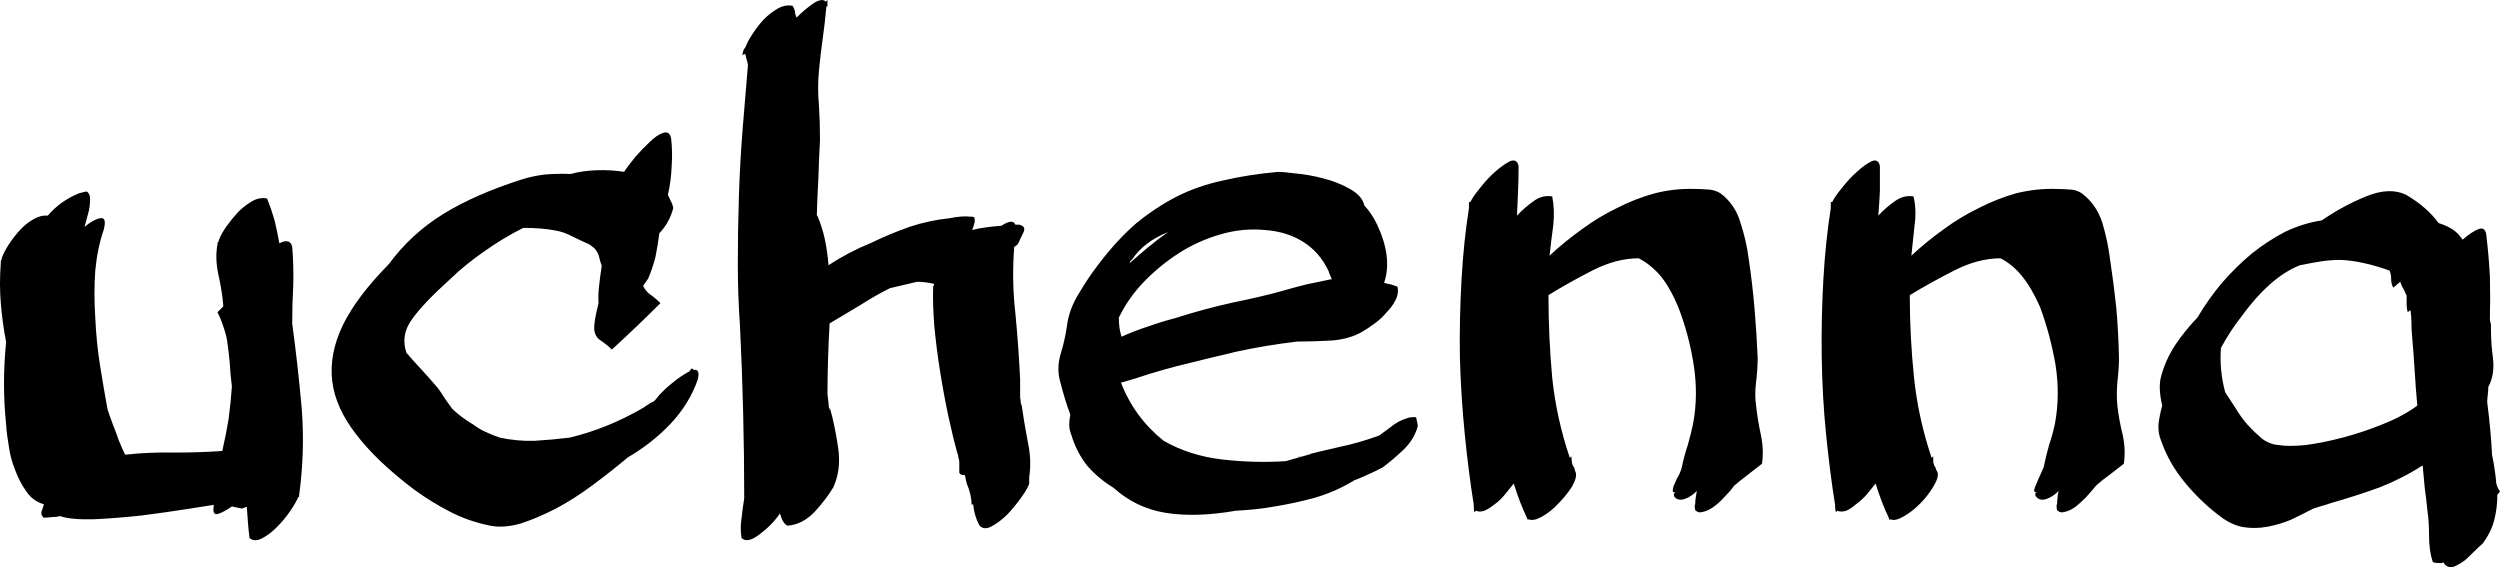 <svg data-v-423bf9ae="" xmlns="http://www.w3.org/2000/svg" viewBox="0 0 264.437 60" class="font"><!----><!----><!----><g data-v-423bf9ae="" id="3057a66f-a023-4a6f-93ac-21abd4be6161" fill="black" transform="matrix(5.645,0,0,5.645,-2.512,-4.911)"><path d="M4.52 6.72L4.63 6.61L4.63 6.61Q4.61 6.34 4.54 6.03L4.54 6.03L4.54 6.03Q4.47 5.71 4.52 5.45L4.52 5.45L4.52 5.42L4.54 5.40L4.54 5.40Q4.54 5.38 4.55 5.36L4.55 5.36L4.55 5.36Q4.59 5.25 4.69 5.11L4.69 5.11L4.69 5.11Q4.79 4.97 4.91 4.84L4.91 4.84L4.91 4.84Q5.03 4.72 5.17 4.64L5.17 4.64L5.17 4.64Q5.31 4.56 5.45 4.59L5.45 4.59L5.45 4.59Q5.53 4.79 5.59 5.00L5.59 5.00L5.59 5.00Q5.64 5.21 5.68 5.43L5.68 5.43L5.68 5.43Q5.75 5.39 5.81 5.39L5.81 5.39L5.81 5.39Q5.88 5.39 5.91 5.46L5.91 5.46L5.92 5.45L5.92 5.45Q5.92 5.46 5.91 5.46L5.91 5.46L5.91 5.46Q5.91 5.46 5.91 5.47L5.91 5.47L5.92 5.49L5.92 5.49Q5.95 5.85 5.94 6.21L5.94 6.21L5.94 6.21Q5.92 6.57 5.92 6.93L5.92 6.93L5.92 6.93Q6.03 7.74 6.10 8.54L6.10 8.54L6.10 8.54Q6.16 9.34 6.05 10.15L6.05 10.15L6.05 10.16L6.05 10.18L6.05 10.18Q6.03 10.18 6.03 10.19L6.03 10.19L6.03 10.19Q5.99 10.29 5.88 10.45L5.88 10.45L5.88 10.45Q5.77 10.61 5.63 10.75L5.63 10.75L5.63 10.75Q5.49 10.89 5.35 10.96L5.35 10.96L5.35 10.96Q5.21 11.03 5.12 10.95L5.12 10.95L5.12 10.95Q5.10 10.79 5.09 10.65L5.09 10.65L5.09 10.65Q5.08 10.51 5.07 10.37L5.07 10.37L5.07 10.37Q5.04 10.37 5.03 10.38L5.03 10.38L5.03 10.38Q5.01 10.39 5.00 10.39L5.00 10.39L4.98 10.40L4.98 10.40Q4.84 10.37 4.79 10.36L4.79 10.36L4.79 10.36Q4.63 10.47 4.53 10.50L4.53 10.50L4.53 10.50Q4.42 10.53 4.45 10.35L4.45 10.35L4.45 10.33L4.45 10.33Q4.33 10.35 3.94 10.41L3.94 10.41L3.94 10.41Q3.56 10.47 3.09 10.53L3.09 10.53L3.09 10.53Q2.63 10.58 2.20 10.60L2.20 10.60L2.20 10.60Q1.76 10.61 1.57 10.54L1.57 10.54L1.57 10.54Q1.50 10.56 1.41 10.56L1.41 10.56L1.41 10.56Q1.33 10.57 1.26 10.57L1.26 10.57L1.26 10.57Q1.20 10.51 1.23 10.43L1.23 10.43L1.23 10.43Q1.25 10.40 1.25 10.37L1.25 10.37L1.25 10.37Q1.26 10.35 1.27 10.32L1.27 10.32L1.27 10.32Q1.06 10.26 0.94 10.08L0.94 10.08L0.94 10.08Q0.81 9.90 0.73 9.68L0.73 9.68L0.73 9.68Q0.64 9.46 0.61 9.23L0.61 9.23L0.61 9.23Q0.57 9.00 0.56 8.83L0.56 8.83L0.56 8.83Q0.48 8.06 0.56 7.28L0.56 7.28L0.56 7.28Q0.49 6.92 0.46 6.55L0.46 6.55L0.46 6.55Q0.43 6.19 0.46 5.80L0.46 5.80L0.46 5.78L0.46 5.78Q0.46 5.75 0.47 5.74L0.47 5.74L0.47 5.74Q0.48 5.73 0.48 5.70L0.48 5.70L0.48 5.70Q0.52 5.59 0.61 5.45L0.61 5.45L0.61 5.45Q0.70 5.31 0.82 5.18L0.82 5.18L0.82 5.18Q0.94 5.05 1.07 4.98L1.07 4.98L1.07 4.98Q1.20 4.90 1.34 4.91L1.34 4.91L1.34 4.91Q1.58 4.63 1.93 4.49L1.93 4.49L1.93 4.49Q2.00 4.47 2.05 4.46L2.05 4.46L2.05 4.46Q2.10 4.45 2.13 4.55L2.13 4.55L2.13 4.55Q2.14 4.68 2.11 4.82L2.11 4.82L2.11 4.82Q2.07 4.97 2.03 5.12L2.03 5.12L2.03 5.12Q2.20 4.98 2.32 4.96L2.32 4.96L2.32 4.96Q2.45 4.93 2.39 5.17L2.39 5.17L2.39 5.17Q2.27 5.52 2.23 5.94L2.23 5.94L2.23 5.94Q2.20 6.37 2.23 6.82L2.23 6.82L2.23 6.82Q2.25 7.28 2.32 7.72L2.32 7.72L2.32 7.72Q2.39 8.16 2.46 8.54L2.46 8.54L2.46 8.54Q2.46 8.54 2.49 8.63L2.49 8.63L2.49 8.63Q2.52 8.72 2.57 8.85L2.57 8.85L2.57 8.85Q2.62 8.97 2.67 9.12L2.67 9.12L2.67 9.12Q2.73 9.27 2.79 9.39L2.79 9.39L2.79 9.39Q3.23 9.34 3.72 9.35L3.72 9.35L3.72 9.35Q4.20 9.35 4.61 9.32L4.61 9.32L4.61 9.32Q4.68 9.02 4.73 8.71L4.73 8.71L4.73 8.71Q4.77 8.41 4.79 8.11L4.79 8.11L4.79 8.11Q4.76 7.88 4.75 7.67L4.75 7.67L4.75 7.67Q4.73 7.45 4.70 7.25L4.70 7.25L4.70 7.25Q4.68 7.13 4.63 6.99L4.63 6.99L4.63 6.99Q4.59 6.86 4.52 6.72L4.52 6.72ZM9.81 9.07L9.81 9.07L9.81 9.07Q10.14 9.14 10.46 9.13L10.46 9.13L10.46 9.13Q10.79 9.11 11.12 9.07L11.12 9.07L11.12 9.07Q11.83 8.90 12.50 8.51L12.50 8.51L12.50 8.51Q12.54 8.48 12.59 8.45L12.59 8.45L12.59 8.45Q12.64 8.41 12.70 8.39L12.70 8.39L12.70 8.39Q12.75 8.33 12.77 8.31L12.77 8.31L12.77 8.31Q12.78 8.29 12.80 8.27L12.80 8.27L12.80 8.27Q12.81 8.26 12.84 8.23L12.84 8.23L12.84 8.23Q12.87 8.20 12.92 8.15L12.92 8.15L12.92 8.15Q12.96 8.11 13.10 8.00L13.10 8.00L13.10 8.00Q13.23 7.90 13.36 7.83L13.36 7.83L13.41 7.77L13.44 7.80L13.44 7.80Q13.57 7.78 13.52 7.98L13.52 7.98L13.52 7.98Q13.36 8.44 13.01 8.81L13.01 8.81L13.01 8.81Q12.67 9.17 12.21 9.44L12.21 9.44L12.21 9.44Q11.90 9.70 11.55 9.96L11.55 9.96L11.55 9.96Q11.20 10.22 10.86 10.40L10.86 10.40L10.86 10.40Q10.51 10.58 10.20 10.68L10.20 10.68L10.20 10.68Q9.88 10.77 9.63 10.72L9.63 10.72L9.63 10.72Q9.23 10.64 8.88 10.46L8.88 10.46L8.88 10.46Q8.53 10.28 8.20 10.04L8.20 10.04L8.20 10.04Q7.50 9.51 7.12 9.01L7.12 9.01L7.12 9.01Q6.73 8.51 6.67 8.01L6.67 8.01L6.67 8.01Q6.61 7.50 6.87 6.96L6.87 6.96L6.87 6.96Q7.13 6.43 7.73 5.82L7.73 5.82L7.73 5.82Q8.15 5.25 8.75 4.88L8.75 4.88L8.75 4.88Q9.35 4.51 10.23 4.23L10.23 4.23L10.23 4.23Q10.42 4.17 10.65 4.14L10.65 4.14L10.65 4.14Q10.89 4.12 11.14 4.13L11.14 4.13L11.14 4.13Q11.35 4.07 11.62 4.06L11.62 4.06L11.62 4.06Q11.89 4.05 12.14 4.09L12.14 4.09L12.14 4.09Q12.21 3.98 12.35 3.81L12.35 3.81L12.35 3.81Q12.49 3.65 12.62 3.53L12.62 3.53L12.62 3.53Q12.75 3.40 12.87 3.36L12.87 3.36L12.87 3.36Q12.99 3.32 13.02 3.46L13.02 3.46L13.02 3.46Q13.05 3.72 13.03 3.99L13.03 3.99L13.03 3.99Q13.02 4.26 12.96 4.52L12.96 4.52L12.96 4.52Q12.99 4.59 13.02 4.65L13.02 4.65L13.02 4.65Q13.05 4.70 13.06 4.77L13.06 4.77L13.06 4.77Q12.99 5.04 12.80 5.24L12.80 5.24L12.80 5.24Q12.77 5.46 12.73 5.67L12.73 5.67L12.73 5.67Q12.68 5.88 12.59 6.09L12.59 6.09L12.50 6.22L12.50 6.24L12.50 6.24Q12.57 6.36 12.66 6.41L12.66 6.41L12.66 6.41Q12.74 6.47 12.82 6.55L12.82 6.55L12.82 6.55Q12.59 6.78 12.37 6.99L12.37 6.99L12.37 6.99Q12.15 7.20 11.91 7.42L11.91 7.42L11.91 7.42Q11.83 7.34 11.73 7.27L11.73 7.27L11.73 7.27Q11.62 7.21 11.59 7.10L11.59 7.10L11.59 7.10Q11.55 6.99 11.66 6.55L11.66 6.55L11.66 6.55Q11.65 6.41 11.67 6.23L11.67 6.23L11.67 6.23Q11.69 6.05 11.72 5.85L11.72 5.85L11.72 5.85Q11.69 5.77 11.67 5.68L11.67 5.68L11.67 5.68Q11.65 5.60 11.59 5.53L11.59 5.53L11.59 5.53Q11.56 5.50 11.54 5.49L11.54 5.49L11.54 5.49Q11.52 5.47 11.49 5.45L11.49 5.45L11.49 5.45Q11.33 5.38 11.17 5.30L11.17 5.30L11.17 5.30Q11.02 5.22 10.86 5.19L10.86 5.19L10.86 5.19Q10.60 5.14 10.25 5.14L10.25 5.14L10.25 5.14Q9.87 5.33 9.52 5.58L9.52 5.58L9.52 5.58Q9.17 5.82 8.88 6.10L8.88 6.10L8.88 6.10Q8.36 6.57 8.16 6.86L8.16 6.86L8.16 6.86Q7.95 7.15 8.06 7.48L8.06 7.48L8.06 7.48Q8.18 7.62 8.32 7.77L8.32 7.77L8.32 7.77Q8.46 7.92 8.64 8.13L8.64 8.13L8.64 8.13Q8.71 8.22 8.77 8.32L8.77 8.32L8.77 8.32Q8.83 8.41 8.92 8.53L8.92 8.53L8.92 8.53Q9.07 8.68 9.32 8.83L9.32 8.83L9.32 8.83Q9.44 8.92 9.56 8.97L9.56 8.97L9.56 8.97Q9.69 9.03 9.81 9.07ZM14.46 2.09L14.46 2.09L14.46 2.09Q14.45 2.02 14.43 1.97L14.43 1.97L14.43 1.97Q14.42 1.92 14.41 1.88L14.41 1.88L14.35 1.90L14.35 1.90Q14.36 1.88 14.37 1.83L14.37 1.83L14.37 1.83Q14.38 1.79 14.41 1.76L14.41 1.76L14.41 1.76Q14.45 1.65 14.55 1.50L14.55 1.50L14.55 1.50Q14.64 1.36 14.76 1.23L14.76 1.23L14.76 1.23Q14.88 1.11 15.02 1.03L15.02 1.03L15.02 1.03Q15.16 0.95 15.30 0.98L15.30 0.98L15.30 0.98Q15.33 1.04 15.34 1.08L15.34 1.08L15.34 1.08Q15.34 1.13 15.37 1.20L15.37 1.20L15.37 1.20Q15.53 1.04 15.69 0.93L15.69 0.93L15.69 0.93Q15.85 0.83 15.92 0.90L15.92 0.90L15.95 0.87L15.95 0.99L15.93 0.99L15.93 0.99Q15.90 1.32 15.86 1.60L15.86 1.60L15.86 1.60Q15.82 1.88 15.79 2.20L15.79 2.20L15.79 2.20Q15.76 2.52 15.79 2.84L15.79 2.84L15.79 2.84Q15.81 3.16 15.81 3.49L15.81 3.49L15.81 3.49Q15.79 3.85 15.78 4.20L15.78 4.20L15.78 4.20Q15.76 4.55 15.75 4.91L15.75 4.91L15.76 4.91L15.76 4.91Q15.85 5.12 15.90 5.35L15.90 5.35L15.90 5.35Q15.95 5.59 15.97 5.84L15.97 5.84L15.97 5.84Q16.35 5.59 16.77 5.42L16.77 5.42L16.77 5.42Q17.12 5.25 17.49 5.12L17.49 5.12L17.49 5.12Q17.85 5.00 18.23 4.96L18.23 4.96L18.23 4.96Q18.48 4.91 18.63 4.93L18.63 4.93L18.65 4.93L18.65 4.93Q18.66 4.93 18.67 4.93L18.67 4.93L18.67 4.93Q18.68 4.94 18.70 4.94L18.70 4.94L18.70 4.94Q18.72 5.01 18.70 5.06L18.70 5.06L18.70 5.06Q18.69 5.11 18.66 5.18L18.66 5.18L18.66 5.18Q18.77 5.15 18.92 5.13L18.92 5.13L18.92 5.13Q19.07 5.11 19.21 5.10L19.21 5.10L19.21 5.10Q19.42 4.96 19.47 5.08L19.47 5.08L19.54 5.08L19.54 5.08Q19.68 5.11 19.62 5.23L19.62 5.23L19.62 5.23Q19.56 5.35 19.53 5.42L19.53 5.42L19.53 5.42Q19.52 5.43 19.51 5.45L19.51 5.45L19.51 5.45Q19.50 5.46 19.49 5.47L19.49 5.47L19.49 5.47Q19.47 5.49 19.45 5.49L19.45 5.49L19.45 5.49Q19.40 6.12 19.47 6.73L19.47 6.73L19.47 6.73Q19.53 7.35 19.56 7.98L19.56 7.98L19.56 8.32L19.56 8.32Q19.57 8.36 19.57 8.40L19.57 8.40L19.57 8.40Q19.57 8.43 19.59 8.47L19.59 8.47L19.59 8.47Q19.63 8.76 19.70 9.13L19.70 9.13L19.70 9.13Q19.78 9.49 19.73 9.81L19.73 9.81L19.73 9.93L19.73 9.93Q19.71 10.01 19.59 10.18L19.59 10.18L19.59 10.18Q19.47 10.35 19.33 10.50L19.33 10.50L19.33 10.50Q19.18 10.65 19.03 10.73L19.03 10.73L19.03 10.73Q18.89 10.81 18.80 10.72L18.80 10.72L18.80 10.72Q18.70 10.54 18.68 10.32L18.68 10.32L18.68 10.32Q18.66 10.32 18.65 10.33L18.65 10.33L18.65 10.33Q18.65 10.14 18.56 9.93L18.56 9.93L18.56 9.93Q18.55 9.88 18.54 9.85L18.54 9.85L18.54 9.85Q18.54 9.81 18.52 9.77L18.52 9.77L18.52 9.77Q18.49 9.77 18.47 9.77L18.47 9.77L18.47 9.77Q18.44 9.76 18.42 9.73L18.42 9.73L18.42 9.51L18.42 9.51Q18.41 9.46 18.40 9.43L18.40 9.43L18.40 9.43Q18.40 9.39 18.38 9.35L18.38 9.35L18.38 9.35Q18.31 9.10 18.22 8.69L18.22 8.69L18.22 8.69Q18.13 8.27 18.06 7.83L18.06 7.83L18.06 7.83Q17.99 7.39 17.95 6.96L17.95 6.96L17.95 6.96Q17.92 6.54 17.93 6.26L17.93 6.26L17.93 6.24L17.93 6.24Q17.93 6.23 17.94 6.22L17.94 6.22L17.94 6.22Q17.95 6.20 17.95 6.19L17.95 6.19L17.95 6.19Q17.78 6.15 17.63 6.15L17.63 6.15L17.12 6.27L17.12 6.27Q16.84 6.41 16.56 6.59L16.56 6.59L16.56 6.59Q16.28 6.76 15.99 6.93L15.99 6.93L15.99 6.93Q15.97 7.28 15.96 7.62L15.96 7.62L15.96 7.62Q15.95 7.95 15.95 8.26L15.95 8.26L15.95 8.26Q15.96 8.34 15.97 8.42L15.97 8.42L15.97 8.42Q15.97 8.50 16.00 8.58L16.00 8.58L16.00 8.58Q15.99 8.55 15.99 8.53L15.99 8.53L15.99 8.53Q15.99 8.50 16.00 8.53L16.00 8.53L16.00 8.53Q16.09 8.85 16.15 9.26L16.15 9.26L16.15 9.26Q16.21 9.67 16.06 10.00L16.06 10.00L16.06 10.00Q15.93 10.22 15.71 10.46L15.71 10.46L15.71 10.46Q15.48 10.70 15.20 10.72L15.20 10.72L15.20 10.72Q15.11 10.68 15.06 10.49L15.06 10.49L15.06 10.49Q14.91 10.71 14.68 10.88L14.68 10.88L14.68 10.88Q14.45 11.06 14.34 10.95L14.34 10.95L14.34 10.95Q14.31 10.77 14.34 10.58L14.34 10.58L14.34 10.58Q14.36 10.39 14.39 10.21L14.39 10.21L14.39 10.21Q14.39 8.60 14.31 6.96L14.31 6.96L14.31 6.96Q14.27 6.41 14.27 5.81L14.27 5.81L14.27 5.81Q14.27 5.19 14.29 4.56L14.29 4.56L14.29 4.56Q14.31 3.92 14.36 3.29L14.36 3.29L14.36 3.29Q14.41 2.66 14.46 2.09ZM24.40 4.09L24.40 4.09L24.40 4.09Q24.49 4.09 24.72 4.12L24.72 4.12L24.72 4.12Q24.96 4.14 25.23 4.21L25.23 4.21L25.23 4.21Q25.51 4.28 25.74 4.41L25.74 4.41L25.74 4.41Q25.97 4.54 26.01 4.72L26.01 4.72L26.01 4.72Q26.15 4.87 26.25 5.08L26.25 5.08L26.25 5.08Q26.54 5.70 26.38 6.17L26.38 6.17L26.38 6.17Q26.45 6.19 26.51 6.20L26.51 6.20L26.51 6.20Q26.57 6.22 26.63 6.24L26.63 6.24L26.63 6.24Q26.66 6.37 26.59 6.50L26.59 6.50L26.59 6.50Q26.53 6.62 26.42 6.73L26.42 6.73L26.42 6.73Q26.32 6.85 26.19 6.94L26.19 6.94L26.19 6.94Q26.07 7.03 25.98 7.08L25.98 7.08L25.98 7.08Q25.75 7.22 25.41 7.25L25.41 7.25L25.41 7.25Q25.07 7.27 24.75 7.27L24.75 7.27L24.75 7.27Q24.16 7.34 23.61 7.46L23.61 7.46L23.61 7.46Q23.06 7.59 22.50 7.73L22.50 7.73L22.50 7.73Q22.23 7.80 21.97 7.88L21.97 7.88L21.97 7.88Q21.71 7.97 21.45 8.04L21.45 8.04L21.45 8.04Q21.70 8.69 22.25 9.13L22.25 9.13L22.25 9.13Q22.74 9.41 23.35 9.48L23.35 9.48L23.35 9.48Q23.97 9.55 24.54 9.51L24.54 9.51L25.00 9.38L25.00 9.38Q25.03 9.37 24.98 9.38L24.98 9.38L24.98 9.38Q24.93 9.39 24.86 9.41L24.86 9.41L24.86 9.41Q24.79 9.42 24.74 9.44L24.74 9.44L24.74 9.44Q24.70 9.45 24.74 9.44L24.74 9.44L24.74 9.44Q25.12 9.34 25.52 9.25L25.52 9.25L25.52 9.25Q25.91 9.17 26.29 9.03L26.29 9.03L26.29 9.03Q26.40 8.95 26.52 8.86L26.52 8.86L26.52 8.86Q26.64 8.76 26.80 8.71L26.80 8.71L26.80 8.71Q26.84 8.69 26.89 8.69L26.89 8.69L26.89 8.69Q26.94 8.68 26.98 8.69L26.98 8.69L26.98 8.69Q27.01 8.81 27.01 8.86L27.01 8.86L27.01 8.86Q26.94 9.11 26.74 9.30L26.74 9.30L26.74 9.30Q26.54 9.49 26.35 9.63L26.35 9.63L26.35 9.63Q26.08 9.77 25.80 9.88L25.80 9.88L25.80 9.88Q25.79 9.90 25.77 9.90L25.77 9.90L25.77 9.90Q25.45 10.09 25.07 10.20L25.07 10.20L25.07 10.20Q24.70 10.30 24.33 10.36L24.33 10.36L24.33 10.36Q24.00 10.42 23.60 10.44L23.60 10.44L23.60 10.44Q22.86 10.57 22.29 10.48L22.29 10.48L22.29 10.48Q21.73 10.39 21.31 10.01L21.31 10.01L21.31 10.01Q21.03 9.84 20.82 9.60L20.82 9.60L20.82 9.60Q20.62 9.35 20.52 9.02L20.52 9.02L20.52 9.02Q20.48 8.92 20.48 8.83L20.48 8.83L20.48 8.83Q20.48 8.74 20.50 8.64L20.50 8.64L20.50 8.64Q20.40 8.37 20.31 8.02L20.31 8.02L20.31 8.02Q20.24 7.77 20.32 7.50L20.32 7.50L20.32 7.50Q20.40 7.24 20.44 6.96L20.44 6.96L20.44 6.96Q20.48 6.66 20.66 6.37L20.66 6.37L20.66 6.37Q20.83 6.08 21.03 5.82L21.03 5.82L21.03 5.82Q21.38 5.36 21.74 5.05L21.74 5.05L21.74 5.05Q22.11 4.75 22.50 4.55L22.50 4.55L22.50 4.55Q22.90 4.35 23.37 4.25L23.37 4.25L23.37 4.25Q23.84 4.14 24.40 4.09ZM21.41 6.82L21.41 6.82L21.41 6.82Q21.41 6.92 21.42 7L21.42 7L21.42 7Q21.43 7.08 21.46 7.18L21.46 7.18L21.46 7.18Q21.70 7.07 21.95 6.99L21.95 6.99L21.95 6.99Q22.20 6.90 22.47 6.83L22.47 6.83L22.47 6.83Q23.00 6.66 23.54 6.54L23.54 6.54L23.54 6.54Q24.08 6.43 24.44 6.33L24.44 6.33L24.44 6.33Q24.68 6.26 24.92 6.20L24.92 6.20L24.92 6.20Q25.16 6.15 25.40 6.10L25.40 6.10L25.40 6.10Q25.38 6.06 25.37 6.03L25.37 6.03L25.37 6.03Q25.35 5.99 25.34 5.95L25.34 5.95L25.34 5.95Q25.17 5.59 24.86 5.40L24.86 5.40L24.86 5.40Q24.56 5.21 24.15 5.18L24.15 5.18L24.15 5.18Q23.73 5.14 23.32 5.26L23.32 5.26L23.32 5.26Q22.90 5.38 22.54 5.61L22.54 5.61L22.54 5.61Q22.18 5.84 21.88 6.15L21.88 6.15L21.88 6.15Q21.59 6.45 21.41 6.82ZM21.59 5.82L21.59 5.82L21.59 5.82Q21.77 5.66 21.95 5.51L21.95 5.51L21.95 5.51Q22.13 5.36 22.33 5.22L22.33 5.22L22.33 5.22Q21.88 5.40 21.66 5.73L21.66 5.73L21.66 5.73Q21.63 5.75 21.62 5.77L21.62 5.77L21.62 5.77Q21.62 5.80 21.59 5.82ZM31.15 5.71L31.15 5.71L31.15 5.71Q30.73 5.71 30.28 5.94L30.28 5.94L30.28 5.94Q29.83 6.17 29.46 6.40L29.46 6.40L29.46 6.40Q29.46 7.18 29.53 7.95L29.53 7.95L29.53 7.95Q29.61 8.71 29.86 9.45L29.86 9.45L29.89 9.42L29.89 9.42Q29.89 9.49 29.90 9.53L29.90 9.53L29.90 9.53Q29.90 9.56 29.92 9.60L29.92 9.60L29.92 9.60Q29.95 9.63 29.95 9.67L29.95 9.67L29.95 9.67Q29.96 9.69 29.96 9.70L29.96 9.70L29.96 9.70Q29.96 9.70 29.97 9.72L29.97 9.72L29.97 9.72Q30.00 9.81 29.90 9.99L29.90 9.99L29.90 9.99Q29.79 10.16 29.64 10.31L29.64 10.31L29.64 10.31Q29.50 10.46 29.34 10.55L29.34 10.55L29.34 10.55Q29.18 10.64 29.09 10.60L29.09 10.60L29.08 10.61L29.08 10.61Q29.08 10.60 29.06 10.60L29.06 10.60L29.06 10.60Q29.06 10.60 29.06 10.58L29.06 10.58L29.06 10.58Q28.92 10.29 28.81 9.93L28.81 9.93L28.81 9.93Q28.74 10.02 28.64 10.14L28.64 10.14L28.64 10.14Q28.55 10.25 28.45 10.32L28.45 10.32L28.45 10.32Q28.35 10.40 28.26 10.44L28.26 10.44L28.26 10.44Q28.17 10.47 28.10 10.44L28.10 10.44L28.07 10.47L28.07 10.47Q28.06 10.43 28.06 10.33L28.06 10.33L28.06 10.33Q27.96 9.70 27.89 8.99L27.89 8.99L27.89 8.99Q27.82 8.29 27.80 7.56L27.80 7.56L27.80 7.56Q27.79 6.83 27.83 6.12L27.83 6.12L27.83 6.12Q27.87 5.40 27.97 4.77L27.97 4.77L27.97 4.66L27.97 4.66Q27.97 4.66 28 4.65L28 4.65L28 4.65Q28.04 4.56 28.18 4.39L28.18 4.39L28.18 4.39Q28.32 4.21 28.47 4.08L28.47 4.08L28.47 4.08Q28.62 3.95 28.74 3.89L28.74 3.89L28.74 3.89Q28.87 3.84 28.90 3.98L28.90 3.98L28.90 3.98Q28.90 4.21 28.89 4.45L28.89 4.45L28.89 4.45Q28.88 4.68 28.87 4.91L28.87 4.91L28.87 4.91Q29.01 4.76 29.18 4.64L29.18 4.64L29.18 4.64Q29.34 4.52 29.53 4.55L29.53 4.55L29.53 4.55Q29.58 4.80 29.55 5.09L29.55 5.09L29.55 5.09Q29.51 5.38 29.48 5.66L29.48 5.66L29.48 5.66Q29.76 5.40 30.08 5.17L30.08 5.17L30.08 5.17Q30.39 4.94 30.74 4.77L30.74 4.77L30.74 4.77Q31.09 4.59 31.46 4.49L31.46 4.49L31.46 4.49Q31.82 4.40 32.19 4.41L32.19 4.41L32.19 4.41Q32.30 4.41 32.43 4.42L32.43 4.42L32.43 4.42Q32.56 4.42 32.68 4.49L32.68 4.49L32.68 4.49Q32.96 4.70 33.06 5.05L33.06 5.05L33.06 5.05Q33.17 5.39 33.21 5.71L33.21 5.71L33.21 5.71Q33.28 6.17 33.32 6.64L33.32 6.64L33.32 6.64Q33.36 7.11 33.38 7.57L33.38 7.57L33.38 7.57Q33.38 7.78 33.35 8.03L33.35 8.03L33.35 8.03Q33.32 8.27 33.35 8.47L33.35 8.47L33.35 8.47Q33.38 8.74 33.44 9.02L33.44 9.02L33.44 9.02Q33.50 9.30 33.46 9.56L33.46 9.56L33.46 9.56Q33.32 9.67 33.19 9.77L33.19 9.77L33.19 9.77Q33.07 9.86 32.94 9.97L32.94 9.97L32.94 9.97Q32.86 10.08 32.75 10.19L32.75 10.19L32.75 10.19Q32.65 10.30 32.55 10.37L32.55 10.37L32.55 10.37Q32.45 10.44 32.36 10.46L32.36 10.46L32.36 10.46Q32.27 10.49 32.21 10.43L32.21 10.43L32.21 10.43Q32.20 10.40 32.20 10.33L32.20 10.33L32.21 10.32L32.21 10.32Q32.21 10.25 32.22 10.19L32.22 10.19L32.22 10.19Q32.23 10.14 32.24 10.07L32.24 10.07L32.24 10.07Q32.13 10.18 32.01 10.22L32.01 10.22L32.01 10.22Q31.89 10.26 31.82 10.18L31.82 10.18L31.82 10.18Q31.81 10.16 31.81 10.12L31.81 10.12L31.84 10.09L31.84 10.09Q31.78 10.11 31.79 10.05L31.79 10.05L31.79 10.05Q31.79 10.00 31.83 9.92L31.83 9.92L31.83 9.92Q31.86 9.84 31.91 9.76L31.91 9.76L31.91 9.76Q31.95 9.67 31.96 9.62L31.96 9.62L31.96 9.62Q32.00 9.42 32.07 9.21L32.07 9.21L32.07 9.21Q32.13 9.00 32.17 8.81L32.17 8.81L32.17 8.81Q32.27 8.27 32.18 7.70L32.18 7.70L32.18 7.70Q32.09 7.13 31.89 6.62L31.89 6.62L31.89 6.62Q31.74 6.26 31.56 6.04L31.56 6.04L31.56 6.04Q31.37 5.82 31.15 5.71ZM37.93 5.71L37.93 5.71L37.93 5.71Q37.51 5.71 37.06 5.94L37.06 5.94L37.06 5.94Q36.61 6.17 36.23 6.40L36.23 6.40L36.23 6.40Q36.23 7.18 36.31 7.95L36.31 7.95L36.31 7.95Q36.39 8.71 36.64 9.45L36.64 9.45L36.67 9.42L36.67 9.42Q36.67 9.49 36.67 9.53L36.67 9.53L36.67 9.53Q36.68 9.56 36.69 9.60L36.69 9.60L36.69 9.60Q36.72 9.63 36.72 9.67L36.72 9.67L36.72 9.67Q36.74 9.69 36.74 9.70L36.74 9.70L36.74 9.70Q36.74 9.70 36.75 9.72L36.75 9.72L36.75 9.72Q36.78 9.81 36.67 9.99L36.67 9.99L36.67 9.99Q36.57 10.16 36.42 10.31L36.42 10.31L36.42 10.31Q36.27 10.46 36.11 10.55L36.11 10.55L36.11 10.55Q35.95 10.64 35.87 10.60L35.87 10.60L35.85 10.61L35.85 10.61Q35.85 10.60 35.84 10.60L35.84 10.60L35.84 10.60Q35.84 10.60 35.84 10.58L35.84 10.58L35.84 10.58Q35.70 10.29 35.59 9.93L35.59 9.93L35.59 9.93Q35.52 10.02 35.42 10.14L35.42 10.14L35.42 10.14Q35.32 10.25 35.22 10.32L35.22 10.32L35.22 10.32Q35.13 10.40 35.04 10.44L35.04 10.44L35.04 10.44Q34.94 10.47 34.87 10.44L34.87 10.44L34.85 10.47L34.85 10.47Q34.83 10.43 34.83 10.33L34.83 10.33L34.83 10.33Q34.73 9.70 34.66 8.99L34.66 8.99L34.66 8.99Q34.59 8.29 34.58 7.56L34.58 7.56L34.58 7.56Q34.57 6.83 34.61 6.12L34.61 6.12L34.61 6.12Q34.65 5.40 34.75 4.77L34.75 4.77L34.75 4.66L34.75 4.66Q34.75 4.66 34.78 4.65L34.78 4.65L34.78 4.65Q34.82 4.56 34.96 4.39L34.96 4.39L34.96 4.39Q35.10 4.21 35.25 4.08L35.25 4.08L35.25 4.08Q35.39 3.95 35.52 3.89L35.52 3.89L35.52 3.89Q35.64 3.84 35.67 3.98L35.67 3.98L35.67 3.98Q35.67 4.21 35.67 4.45L35.67 4.45L35.67 4.45Q35.66 4.68 35.64 4.91L35.64 4.91L35.64 4.91Q35.78 4.76 35.95 4.64L35.95 4.64L35.95 4.64Q36.12 4.52 36.30 4.55L36.30 4.55L36.30 4.55Q36.36 4.80 36.32 5.09L36.32 5.09L36.32 5.09Q36.29 5.38 36.26 5.66L36.26 5.66L36.26 5.66Q36.54 5.40 36.86 5.17L36.86 5.17L36.86 5.17Q37.17 4.94 37.52 4.77L37.52 4.77L37.52 4.77Q37.87 4.59 38.23 4.49L38.23 4.49L38.23 4.49Q38.60 4.40 38.96 4.41L38.96 4.41L38.96 4.41Q39.07 4.41 39.21 4.42L39.21 4.42L39.21 4.42Q39.34 4.42 39.45 4.49L39.45 4.49L39.45 4.49Q39.73 4.70 39.84 5.05L39.84 5.05L39.84 5.05Q39.94 5.39 39.98 5.71L39.98 5.71L39.98 5.71Q40.05 6.17 40.10 6.64L40.10 6.64L40.10 6.64Q40.14 7.11 40.15 7.57L40.15 7.57L40.15 7.57Q40.15 7.78 40.12 8.03L40.12 8.03L40.12 8.03Q40.10 8.27 40.12 8.47L40.12 8.47L40.12 8.47Q40.15 8.74 40.22 9.02L40.22 9.02L40.22 9.02Q40.28 9.30 40.24 9.56L40.24 9.56L40.24 9.56Q40.10 9.67 39.97 9.77L39.97 9.77L39.97 9.77Q39.84 9.86 39.72 9.97L39.72 9.97L39.72 9.97Q39.63 10.08 39.53 10.19L39.53 10.19L39.53 10.19Q39.42 10.30 39.33 10.37L39.33 10.37L39.33 10.37Q39.23 10.44 39.14 10.46L39.14 10.46L39.14 10.46Q39.05 10.49 38.99 10.43L38.99 10.43L38.99 10.43Q38.98 10.40 38.98 10.33L38.98 10.33L38.99 10.32L38.99 10.32Q38.99 10.25 39.00 10.19L39.00 10.19L39.00 10.19Q39.00 10.14 39.02 10.07L39.02 10.07L39.02 10.07Q38.91 10.18 38.79 10.22L38.79 10.22L38.79 10.22Q38.67 10.26 38.60 10.18L38.60 10.18L38.60 10.18Q38.58 10.16 38.58 10.12L38.58 10.12L38.61 10.09L38.61 10.09Q38.56 10.11 38.56 10.05L38.56 10.05L38.56 10.05Q38.57 10.00 38.61 9.92L38.61 9.92L38.61 9.92Q38.64 9.84 38.68 9.76L38.68 9.76L38.68 9.76Q38.72 9.67 38.74 9.62L38.74 9.62L38.74 9.62Q38.78 9.42 38.84 9.21L38.84 9.21L38.84 9.21Q38.91 9.00 38.95 8.81L38.95 8.81L38.95 8.81Q39.05 8.27 38.96 7.70L38.96 7.70L38.96 7.70Q38.86 7.13 38.67 6.62L38.67 6.62L38.67 6.62Q38.51 6.26 38.33 6.04L38.33 6.04L38.33 6.04Q38.15 5.82 37.93 5.71ZM41.62 6.82L41.62 6.82L41.62 6.82Q41.82 6.48 42.08 6.17L42.08 6.17L42.08 6.17Q42.34 5.87 42.64 5.62L42.64 5.62L42.64 5.62Q42.94 5.38 43.27 5.21L43.27 5.21L43.27 5.21Q43.61 5.05 43.95 5.00L43.95 5.00L43.95 5.00Q44.34 4.73 44.78 4.55L44.78 4.55L44.78 4.55Q45.22 4.37 45.53 4.52L45.53 4.52L45.53 4.52Q45.92 4.75 46.14 5.05L46.14 5.05L46.14 5.05Q46.30 5.10 46.42 5.18L46.42 5.18L46.42 5.18Q46.47 5.22 46.51 5.26L46.51 5.26L46.51 5.26Q46.55 5.31 46.59 5.36L46.59 5.36L46.59 5.36Q46.75 5.22 46.87 5.17L46.87 5.17L46.87 5.17Q47.00 5.11 47.03 5.25L47.03 5.25L47.03 5.25Q47.08 5.66 47.10 6.05L47.10 6.05L47.10 6.05Q47.11 6.45 47.10 6.86L47.10 6.86L47.10 6.86Q47.11 6.92 47.12 6.96L47.12 6.96L47.12 6.96Q47.12 7 47.12 7.04L47.12 7.04L47.12 7.04Q47.12 7.31 47.16 7.60L47.16 7.60L47.16 7.60Q47.19 7.90 47.07 8.12L47.07 8.12L47.07 8.12Q47.07 8.19 47.06 8.27L47.06 8.27L47.06 8.27Q47.05 8.34 47.05 8.41L47.05 8.41L47.05 8.41Q47.12 8.95 47.14 9.39L47.14 9.39L47.14 9.39Q47.17 9.53 47.19 9.67L47.19 9.67L47.19 9.67Q47.21 9.80 47.22 9.93L47.22 9.93L47.22 9.93Q47.24 10.01 47.29 10.08L47.29 10.08L47.24 10.14L47.24 10.14Q47.24 10.39 47.18 10.62L47.18 10.62L47.18 10.62Q47.12 10.85 46.96 11.06L46.96 11.06L46.96 11.06Q46.91 11.10 46.82 11.19L46.82 11.19L46.82 11.19Q46.73 11.28 46.63 11.37L46.63 11.37L46.63 11.37Q46.52 11.45 46.42 11.49L46.42 11.49L46.42 11.49Q46.33 11.52 46.26 11.45L46.26 11.45L46.26 11.45Q46.24 11.44 46.24 11.42L46.24 11.42L46.24 11.42Q46.24 11.42 46.23 11.41L46.23 11.41L46.23 11.41Q46.21 11.41 46.20 11.42L46.20 11.42L46.16 11.42L46.16 11.42Q46.06 11.42 46.03 11.40L46.03 11.40L46.03 11.40Q45.96 11.19 45.96 10.91L45.96 10.91L45.96 10.91Q45.96 10.64 45.93 10.44L45.93 10.44L45.93 10.44Q45.91 10.23 45.88 10.02L45.88 10.02L45.88 10.02Q45.86 9.81 45.84 9.59L45.84 9.59L45.84 9.59Q45.47 9.83 45.04 10.00L45.04 10.00L45.04 10.00Q44.60 10.16 44.11 10.30L44.11 10.30L44.11 10.30Q44.03 10.33 43.95 10.35L43.95 10.35L43.95 10.35Q43.88 10.37 43.79 10.40L43.79 10.40L43.79 10.40Q43.58 10.51 43.37 10.61L43.37 10.61L43.37 10.61Q43.15 10.70 42.93 10.74L42.93 10.74L42.93 10.74Q42.71 10.78 42.50 10.75L42.50 10.75L42.50 10.75Q42.29 10.72 42.08 10.57L42.08 10.57L42.08 10.57Q41.71 10.30 41.40 9.93L41.40 9.93L41.40 9.93Q41.09 9.56 40.94 9.13L40.94 9.13L40.94 9.13Q40.88 8.99 40.89 8.82L40.89 8.82L40.89 8.82Q40.91 8.65 40.96 8.47L40.96 8.47L40.96 8.47Q40.88 8.13 40.94 7.92L40.94 7.92L40.94 7.92Q41.02 7.62 41.20 7.34L41.20 7.34L41.20 7.34Q41.38 7.07 41.62 6.82ZM43.15 9.21L43.15 9.21L43.15 9.21Q43.32 9.24 43.64 9.21L43.64 9.21L43.64 9.21Q43.96 9.17 44.34 9.07L44.34 9.07L44.34 9.07Q44.72 8.97 45.09 8.82L45.09 8.82L45.09 8.82Q45.47 8.67 45.74 8.47L45.74 8.47L45.74 8.47Q45.71 8.15 45.69 7.81L45.69 7.81L45.69 7.81Q45.67 7.48 45.64 7.14L45.64 7.14L45.64 7.14Q45.63 7.03 45.63 6.92L45.63 6.92L45.63 6.92Q45.63 6.79 45.61 6.68L45.61 6.68L45.56 6.72L45.56 6.72Q45.54 6.65 45.54 6.57L45.54 6.57L45.54 6.57Q45.54 6.48 45.54 6.41L45.54 6.41L45.54 6.41Q45.51 6.34 45.48 6.28L45.48 6.28L45.48 6.28Q45.44 6.22 45.42 6.15L45.42 6.15L45.29 6.26L45.29 6.26Q45.25 6.19 45.25 6.10L45.25 6.10L45.25 6.10Q45.25 6.01 45.22 5.94L45.22 5.94L45.22 5.94Q44.97 5.85 44.74 5.80L44.74 5.80L44.74 5.80Q44.52 5.75 44.31 5.74L44.31 5.74L44.31 5.74Q44.11 5.74 43.92 5.77L43.92 5.77L43.92 5.77Q43.74 5.80 43.54 5.84L43.54 5.84L43.54 5.84Q42.98 6.06 42.43 6.82L42.43 6.82L42.43 6.82Q42.24 7.06 42.06 7.39L42.06 7.39L42.06 7.39Q42.03 7.81 42.14 8.22L42.14 8.22L42.14 8.22Q42.22 8.34 42.33 8.51L42.33 8.51L42.33 8.51Q42.43 8.68 42.56 8.83L42.56 8.83L42.56 8.83Q42.69 8.97 42.83 9.09L42.83 9.09L42.83 9.09Q42.98 9.20 43.15 9.21Z"></path></g><!----><!----></svg>